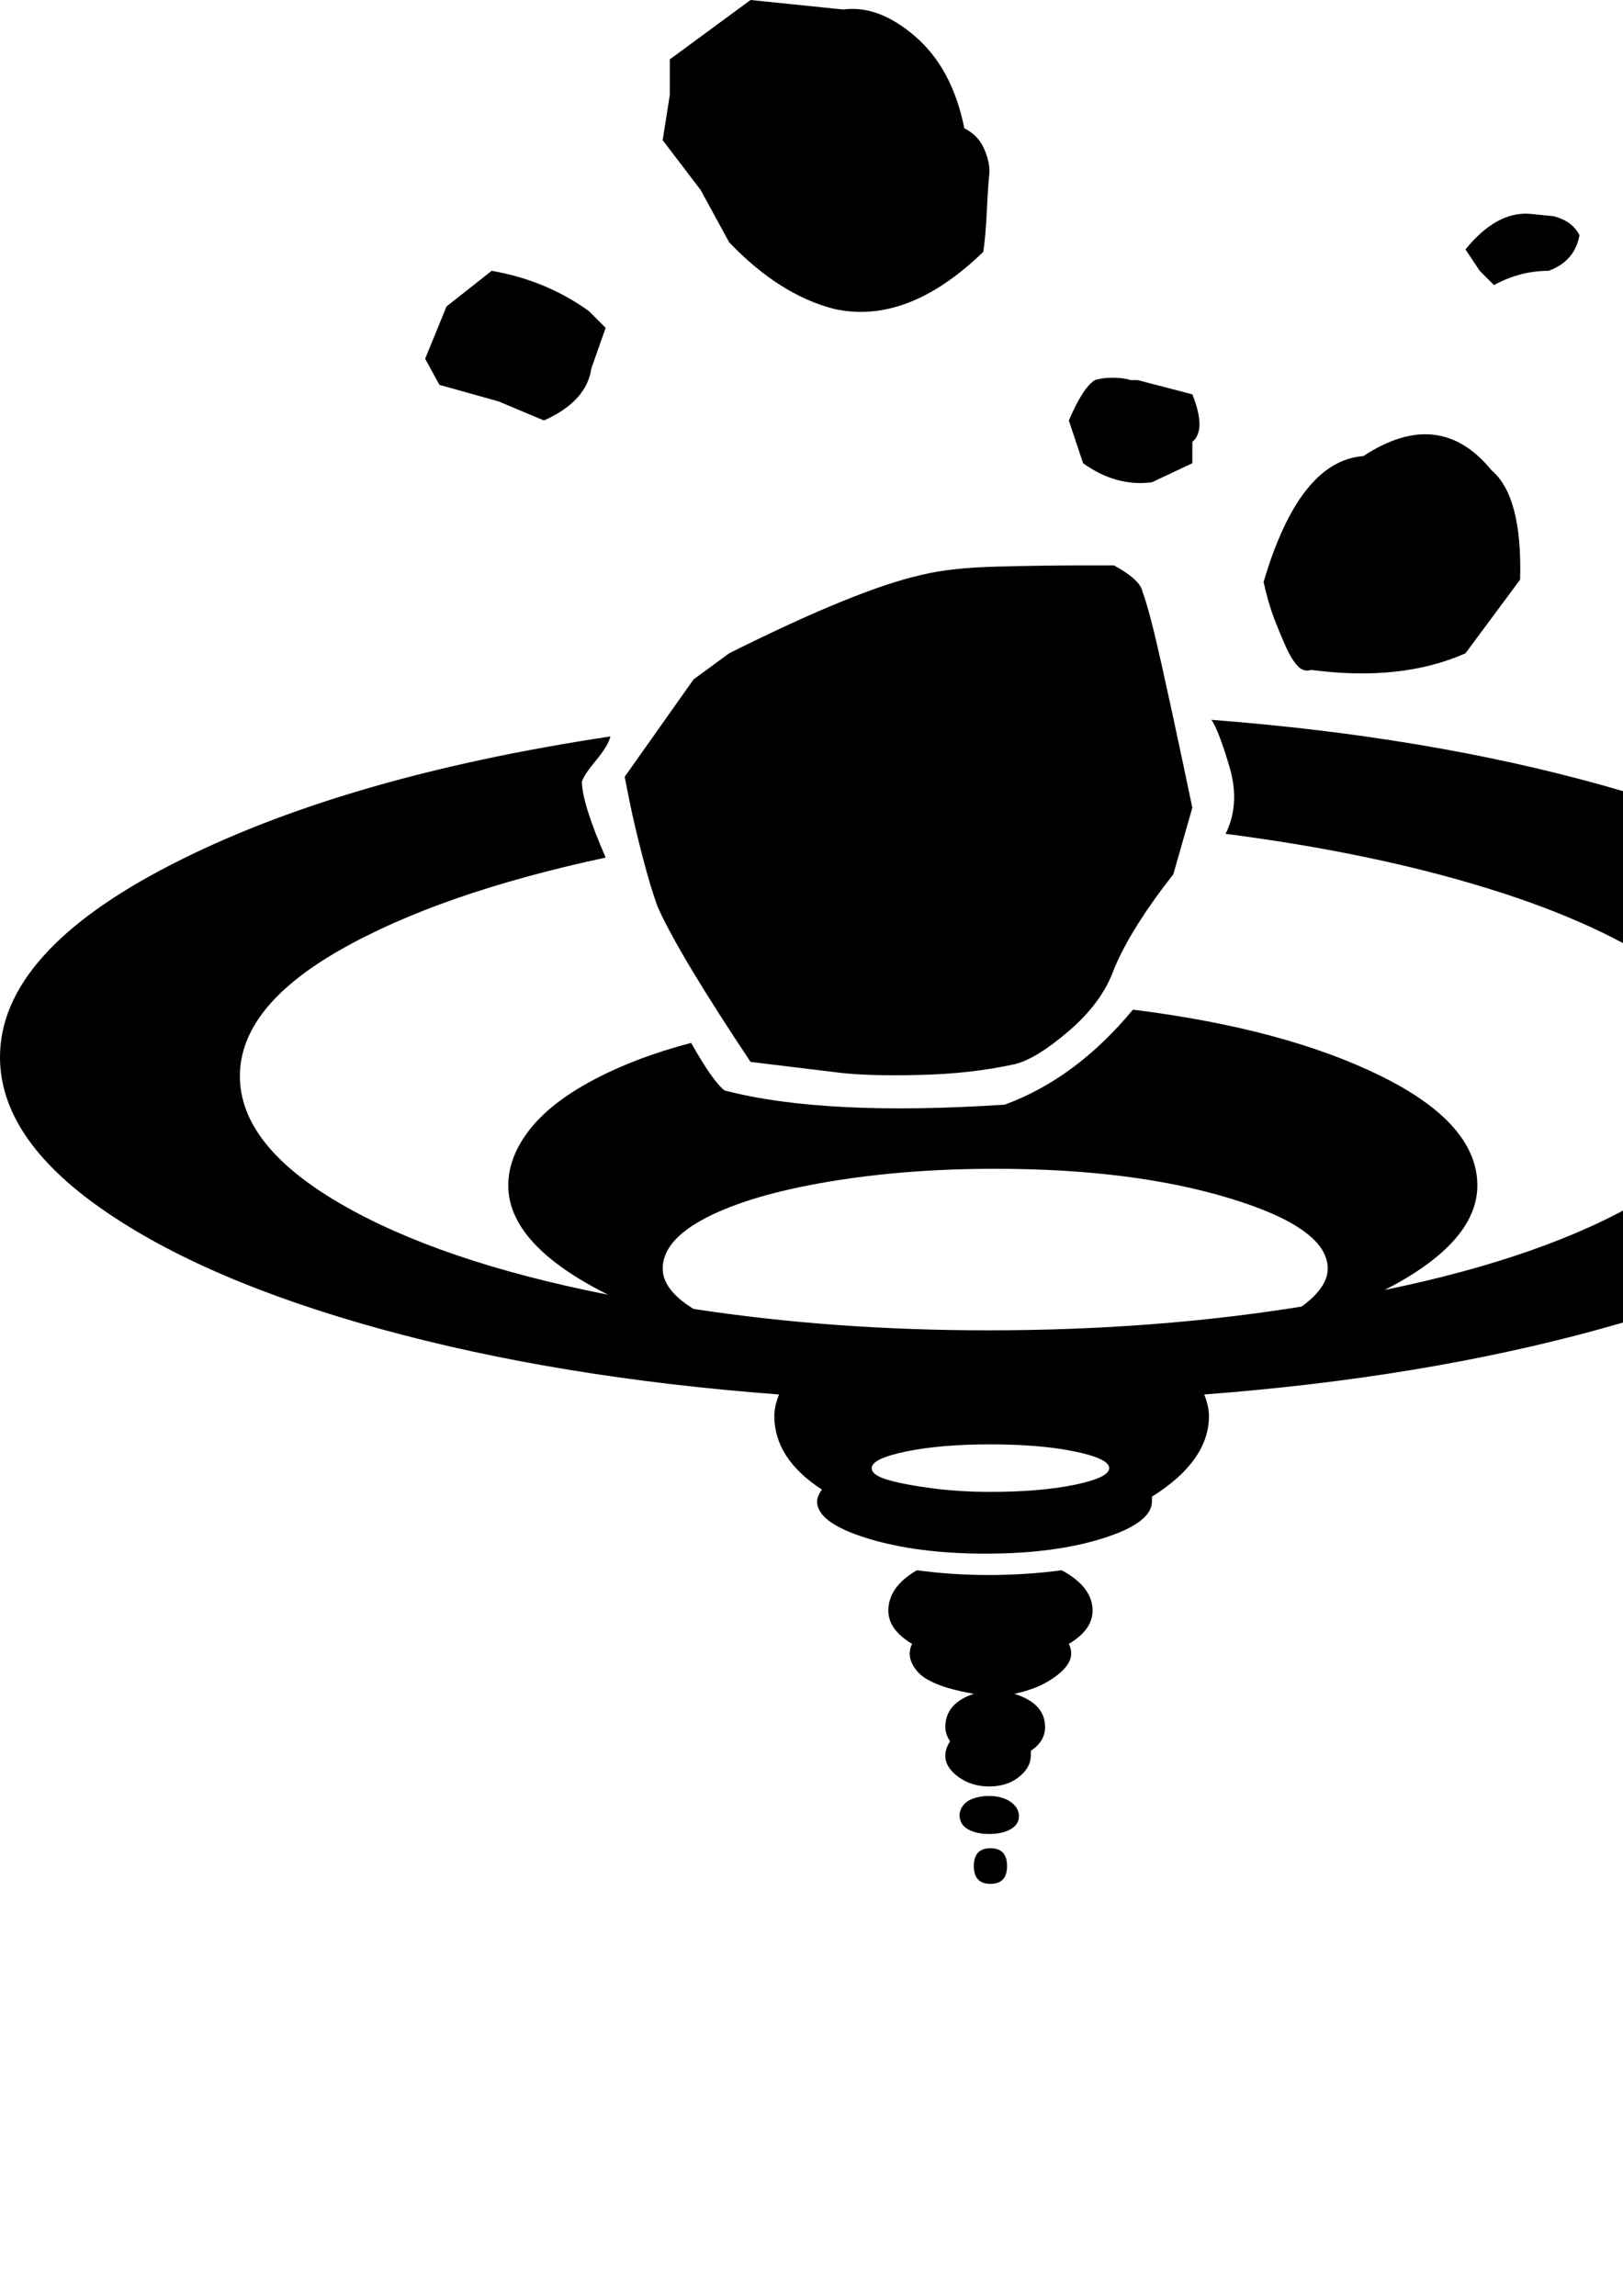 <?xml version="1.0" encoding="UTF-8" standalone="no"?>
<svg
   xmlns:dc="http://purl.org/dc/elements/1.1/"
   xmlns:cc="http://creativecommons.org/ns#"
   xmlns:rdf="http://www.w3.org/1999/02/22-rdf-syntax-ns#"
   xmlns:svg="http://www.w3.org/2000/svg"
   xmlns="http://www.w3.org/2000/svg"
   xmlns:sodipodi="http://sodipodi.sourceforge.net/DTD/sodipodi-0.dtd"
   xmlns:inkscape="http://www.inkscape.org/namespaces/inkscape"
   width="210mm"
   height="297mm"
   viewBox="0 0 210 297"
   version="1.1"
   id="svg1507"
   inkscape:version="1.0.2-2 (e86c870879, 2021-01-15)"
   sodipodi:docname="gravity-shift.svg">
  <defs
     id="defs1501" />
  <sodipodi:namedview
     id="base"
     pagecolor="#ffffff"
     bordercolor="#666666"
     borderopacity="1.0"
     inkscape:pageopacity="0.0"
     inkscape:pageshadow="2"
     inkscape:zoom="0.35"
     inkscape:cx="400"
     inkscape:cy="560"
     inkscape:document-units="mm"
     inkscape:current-layer="layer1"
     inkscape:document-rotation="0"
     showgrid="false"
     inkscape:pagecheckerboard="true"
     showborder="false"
     inkscape:window-width="1267"
     inkscape:window-height="1198"
     inkscape:window-x="130"
     inkscape:window-y="130"
     inkscape:window-maximized="0" />
  <g
     inkscape:label="Layer 1"
     inkscape:groupmode="layer"
     id="layer1">
    <path
       d="m 128.154,239.097 q 2.151,0 2.151,2.305 0,2.305 -2.151,2.305 -2.151,0 -2.151,-2.305 0,-2.305 2.151,-2.305 z m -0.307,-6.761 q 1.844,0 2.92,0.768 1.076,0.768 1.076,1.844 0,1.076 -1.076,1.69 -1.076,0.615 -2.766,0.615 -1.69,0 -2.766,-0.615 -1.076,-0.615 -1.076,-1.844 0,-0.615 0.461,-1.229 0.461,-0.615 1.383,-0.922 0.922,-0.307 1.844,-0.307 z m 9.527,-29.196 q 3.995,2.151 3.995,5.224 0,2.459 -3.073,4.303 0.307,0.615 0.307,1.229 0,1.537 -2.151,3.073 -2.151,1.537 -5.224,2.151 3.995,1.229 3.995,4.303 0,1.844 -1.844,3.073 v 0.615 q 0,1.537 -1.537,2.766 -1.537,1.229 -3.842,1.229 -2.305,0 -3.995,-1.229 -1.69,-1.229 -1.69,-2.766 0,-0.922 0.615,-1.844 -0.615,-0.922 -0.615,-1.844 0,-3.073 3.688,-4.303 -1.844,-0.307 -3.381,-0.768 -1.537,-0.461 -2.612,-1.076 -1.076,-0.615 -1.69,-1.537 -0.615,-0.922 -0.615,-1.844 0,-0.615 0.307,-1.229 -3.073,-1.844 -3.073,-4.303 0,-3.073 3.688,-5.224 4.61,0.615 9.22,0.615 4.917,0 9.527,-0.615 z M 156.735,93.119 q 27.966,2.151 50.555,8.451 22.588,6.3 35.649,15.52 Q 256,126.31 256,136.759 q 0,10.449 -13.061,19.669 -13.061,9.22 -35.957,15.52 -22.896,6.3 -51.169,8.451 0.615,1.537 0.615,2.766 0,5.839 -7.376,10.449 v 0.615 q 0,2.766 -6.3,4.763 -6.3,1.998 -15.212,1.998 -8.912,0 -15.366,-1.998 -6.454,-1.998 -6.454,-4.763 0,-0.615 0.615,-1.537 -6.146,-3.995 -6.146,-9.527 0,-1.229 0.615,-2.766 Q 72.221,178.247 49.325,171.947 26.43,165.647 13.215,156.427 0,147.208 0,136.759 0,123.236 22.127,111.866 44.255,100.495 78.982,95.27 q -0.307,1.229 -1.844,3.073 -1.537,1.844 -1.844,2.766 0,2.766 3.073,9.834 -21.513,4.61 -34.42,11.986 -12.908,7.376 -12.908,16.288 0,8.912 12.908,16.442 12.908,7.529 34.727,11.832 -12.908,-6.454 -12.908,-14.137 0,-3.688 2.766,-7.222 2.766,-3.534 8.298,-6.454 5.532,-2.92 12.6,-4.763 2.766,4.917 4.303,6.146 12.908,3.381 36.264,1.844 9.22,-3.381 16.595,-12.293 19.669,2.459 32.115,8.605 12.447,6.146 12.447,14.137 0,7.376 -11.986,13.522 20.898,-4.303 33.345,-11.678 12.447,-7.376 12.447,-15.981 0,-7.068 -8.759,-13.369 -8.759,-6.3 -23.664,-10.91 -14.905,-4.61 -33.959,-7.068 1.844,-3.688 0.615,-8.298 -1.537,-5.224 -2.459,-6.454 z m -28.581,93.733 q -6.454,0 -10.91,0.922 -4.456,0.922 -4.456,2.151 0,0.922 2.151,1.537 2.151,0.615 5.685,1.076 3.534,0.461 7.529,0.461 6.454,0 10.91,-0.922 4.456,-0.922 4.456,-2.151 0,-1.229 -4.456,-2.151 -4.456,-0.922 -10.91,-0.922 z m 40.259,-17.825 q 3.381,-2.459 3.381,-4.917 0,-5.224 -12.6,-9.066 -12.6,-3.842 -30.425,-3.842 -11.678,0 -21.666,1.69 -9.988,1.69 -15.673,4.61 -5.685,2.92 -5.685,6.607 0,2.766 3.995,5.224 18.132,2.766 38.108,2.766 21.513,0 40.567,-3.073 z M 80.826,100.495 89.738,87.894 94.348,84.514 Q 110.944,76.216 119.241,74.372 q 3.688,-0.922 9.834,-1.076 6.146,-0.154 10.449,-0.154 h 4.61 q 3.381,1.844 3.688,3.381 0.922,2.459 2.459,9.373 1.537,6.915 2.766,12.754 l 1.229,5.839 -2.459,8.605 q -5.532,7.068 -7.683,12.293 -1.537,4.303 -5.839,7.99 -4.303,3.688 -7.068,4.303 -5.532,1.229 -12.293,1.383 -6.761,0.154 -10.449,-0.307 -3.688,-0.461 -11.371,-1.383 -9.22,-13.83 -11.986,-19.976 -0.922,-2.459 -1.998,-6.607 -1.076,-4.149 -1.69,-7.222 z M 189.618,84.514 q -8.298,3.688 -19.976,2.151 -0.922,0.307 -1.69,-0.461 -0.768,-0.768 -1.537,-2.459 -0.768,-1.69 -1.537,-3.688 -0.768,-1.998 -1.383,-4.764 4.61,-15.673 12.908,-16.288 9.834,-6.454 16.595,1.844 3.995,3.381 3.688,14.137 z M 149.052,62.387 q -4.61,0.615 -8.912,-2.459 l -1.844,-5.532 q 1.844,-4.303 3.381,-5.224 0.922,-0.307 2.305,-0.307 1.383,0 2.305,0.307 h 0.922 l 7.068,1.844 q 1.844,4.61 0,6.146 v 2.766 z m -92.197,-12.6 -1.844,-3.381 2.766,-6.761 5.839,-4.61 q 7.068,1.229 12.6,5.224 l 2.151,2.151 -1.844,5.224 q -0.615,4.303 -6.146,6.761 L 64.538,51.938 Z M 107.87,39.952 Q 100.802,38.108 94.348,31.347 l -3.688,-6.761 -4.917,-6.454 0.922,-5.839 V 7.683 L 97.114,0 109.1,1.229 q 4.61,-0.615 9.373,3.534 4.764,4.149 6.3,11.832 1.844,0.922 2.612,2.766 0.768,1.844 0.615,3.227 -0.154,1.383 -0.307,4.61 -0.154,3.227 -0.461,5.378 -9.834,9.527 -19.361,7.376 z m 85.436,-3.073 -1.844,-1.844 -1.844,-2.766 q 3.995,-4.917 8.298,-4.61 l 3.073,0.307 q 2.459,0.615 3.381,2.459 -0.615,3.381 -3.995,4.61 -3.688,0 -7.068,1.844 z"
       id="path128"
       style="display:inline;stroke-width:0.307"
       inkscape:label="Grav Shift" />
  </g>
</svg>
